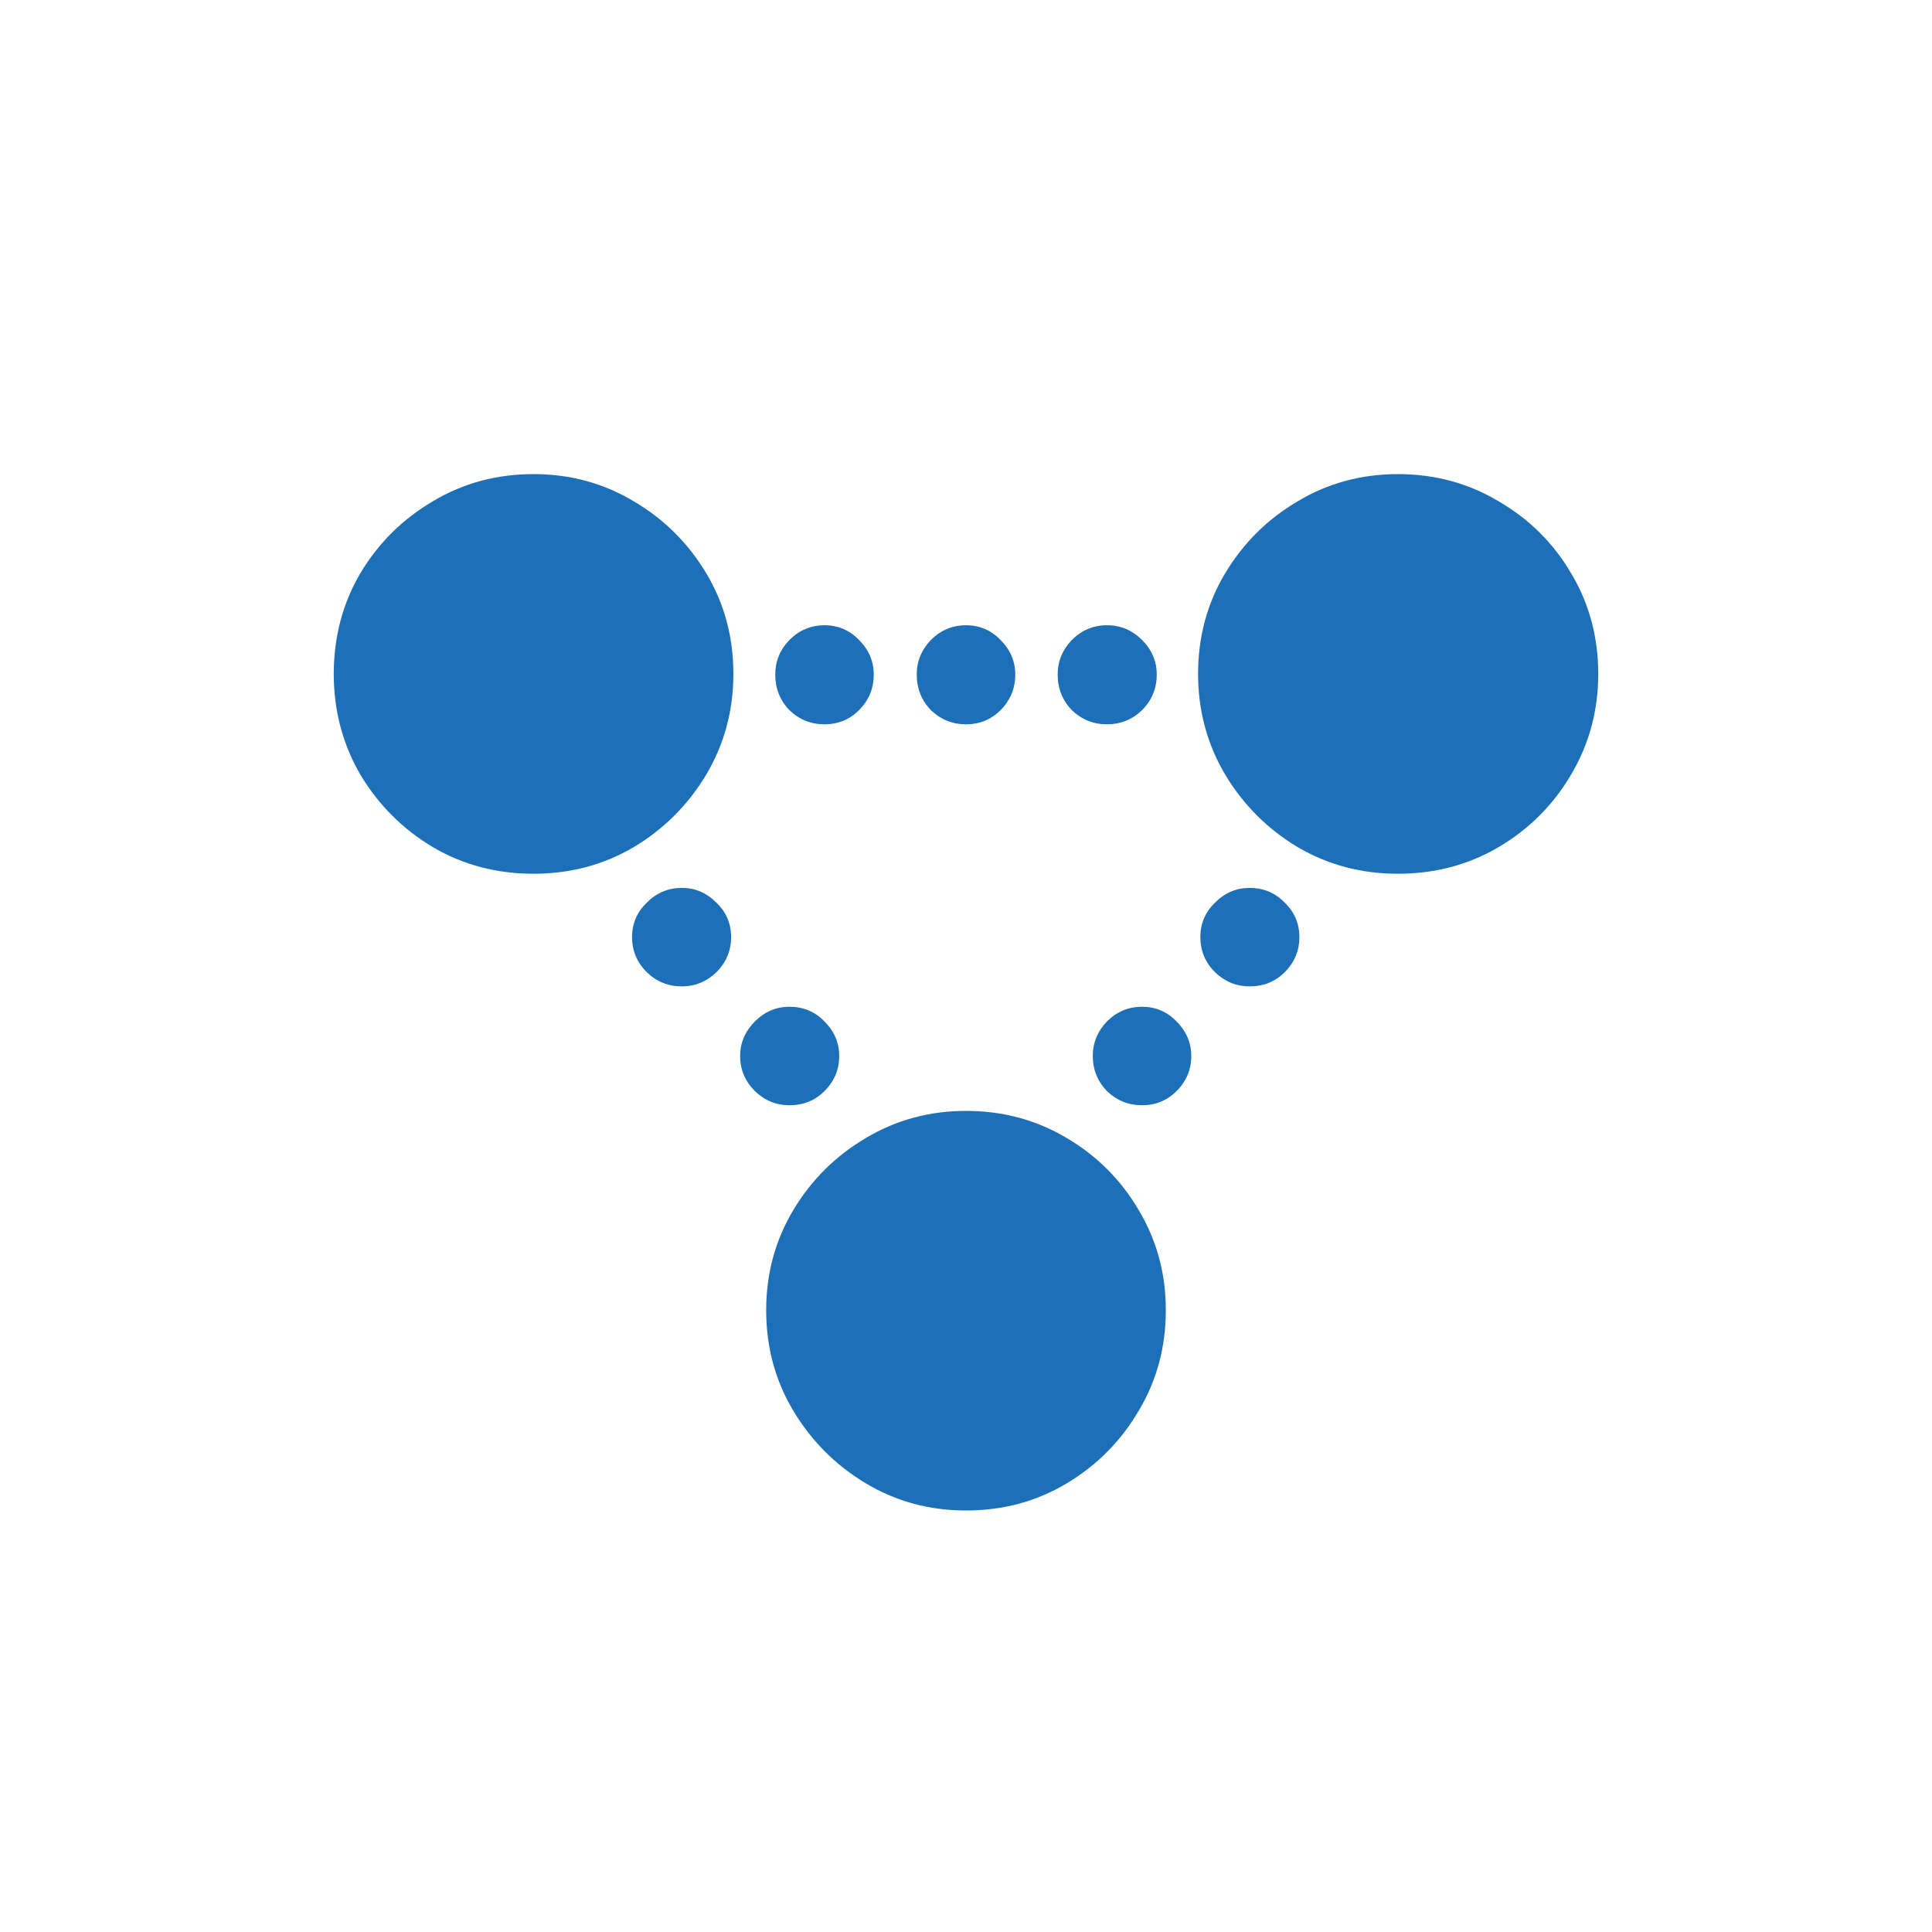 <svg width="40" height="40" viewBox="0 0 40 40" fill="none" xmlns="http://www.w3.org/2000/svg">
<path d="M11.047 18.09C10.281 18.09 9.586 17.906 8.961 17.539C8.336 17.164 7.836 16.664 7.461 16.039C7.094 15.406 6.91 14.711 6.91 13.953C6.91 13.188 7.094 12.492 7.461 11.867C7.836 11.242 8.336 10.746 8.961 10.379C9.586 10.004 10.281 9.816 11.047 9.816C11.805 9.816 12.496 10.004 13.121 10.379C13.746 10.746 14.246 11.242 14.621 11.867C14.996 12.492 15.184 13.188 15.184 13.953C15.184 14.711 14.996 15.406 14.621 16.039C14.246 16.664 13.746 17.164 13.121 17.539C12.496 17.906 11.805 18.09 11.047 18.09ZM28.941 18.09C28.184 18.09 27.492 17.906 26.867 17.539C26.242 17.164 25.742 16.664 25.367 16.039C24.992 15.406 24.805 14.711 24.805 13.953C24.805 13.188 24.992 12.492 25.367 11.867C25.742 11.242 26.242 10.746 26.867 10.379C27.492 10.004 28.184 9.816 28.941 9.816C29.707 9.816 30.402 10.004 31.027 10.379C31.66 10.746 32.16 11.242 32.527 11.867C32.902 12.492 33.09 13.188 33.09 13.953C33.09 14.711 32.902 15.406 32.527 16.039C32.16 16.664 31.66 17.164 31.027 17.539C30.402 17.906 29.707 18.09 28.941 18.09ZM20 31.273C19.242 31.273 18.551 31.086 17.926 30.711C17.301 30.336 16.801 29.836 16.426 29.211C16.051 28.586 15.863 27.891 15.863 27.125C15.863 26.367 16.051 25.676 16.426 25.051C16.801 24.426 17.301 23.93 17.926 23.562C18.551 23.188 19.242 23 20 23C20.766 23 21.461 23.188 22.086 23.562C22.711 23.93 23.207 24.426 23.574 25.051C23.949 25.676 24.137 26.367 24.137 27.125C24.137 27.891 23.949 28.586 23.574 29.211C23.207 29.836 22.711 30.336 22.086 30.711C21.461 31.086 20.766 31.273 20 31.273ZM17.07 14.996C16.789 14.996 16.547 14.898 16.344 14.703C16.148 14.5 16.051 14.254 16.051 13.965C16.051 13.691 16.148 13.453 16.344 13.25C16.547 13.047 16.789 12.945 17.07 12.945C17.352 12.945 17.59 13.047 17.785 13.25C17.988 13.453 18.09 13.691 18.09 13.965C18.09 14.254 17.988 14.5 17.785 14.703C17.59 14.898 17.352 14.996 17.07 14.996ZM20 14.996C19.719 14.996 19.477 14.898 19.273 14.703C19.078 14.5 18.98 14.254 18.98 13.965C18.98 13.691 19.078 13.453 19.273 13.25C19.477 13.047 19.719 12.945 20 12.945C20.281 12.945 20.52 13.047 20.715 13.25C20.918 13.453 21.02 13.691 21.02 13.965C21.02 14.254 20.918 14.5 20.715 14.703C20.52 14.898 20.281 14.996 20 14.996ZM22.918 14.996C22.637 14.996 22.395 14.898 22.191 14.703C21.996 14.5 21.898 14.254 21.898 13.965C21.898 13.691 21.996 13.453 22.191 13.25C22.395 13.047 22.637 12.945 22.918 12.945C23.199 12.945 23.441 13.047 23.645 13.25C23.848 13.453 23.949 13.691 23.949 13.965C23.949 14.254 23.848 14.5 23.645 14.703C23.441 14.898 23.199 14.996 22.918 14.996ZM25.871 20.422C25.598 20.422 25.359 20.324 25.156 20.129C24.953 19.926 24.852 19.684 24.852 19.402C24.852 19.121 24.953 18.883 25.156 18.688C25.359 18.484 25.598 18.383 25.871 18.383C26.16 18.383 26.402 18.484 26.598 18.688C26.801 18.883 26.902 19.121 26.902 19.402C26.902 19.684 26.801 19.926 26.598 20.129C26.402 20.324 26.16 20.422 25.871 20.422ZM23.645 22.883C23.363 22.883 23.121 22.785 22.918 22.59C22.723 22.387 22.625 22.145 22.625 21.863C22.625 21.59 22.723 21.352 22.918 21.148C23.121 20.945 23.363 20.844 23.645 20.844C23.926 20.844 24.164 20.945 24.359 21.148C24.562 21.352 24.664 21.59 24.664 21.863C24.664 22.145 24.562 22.387 24.359 22.59C24.164 22.785 23.926 22.883 23.645 22.883ZM16.344 22.883C16.07 22.883 15.832 22.785 15.629 22.59C15.426 22.387 15.324 22.145 15.324 21.863C15.324 21.59 15.426 21.352 15.629 21.148C15.832 20.945 16.07 20.844 16.344 20.844C16.633 20.844 16.875 20.945 17.07 21.148C17.273 21.352 17.375 21.59 17.375 21.863C17.375 22.145 17.273 22.387 17.07 22.59C16.875 22.785 16.633 22.883 16.344 22.883ZM14.117 20.422C13.836 20.422 13.594 20.324 13.391 20.129C13.188 19.926 13.086 19.684 13.086 19.402C13.086 19.121 13.188 18.883 13.391 18.688C13.594 18.484 13.836 18.383 14.117 18.383C14.391 18.383 14.629 18.484 14.832 18.688C15.035 18.883 15.137 19.121 15.137 19.402C15.137 19.684 15.035 19.926 14.832 20.129C14.629 20.324 14.391 20.422 14.117 20.422Z" fill="#1D70B8"/>
</svg>
